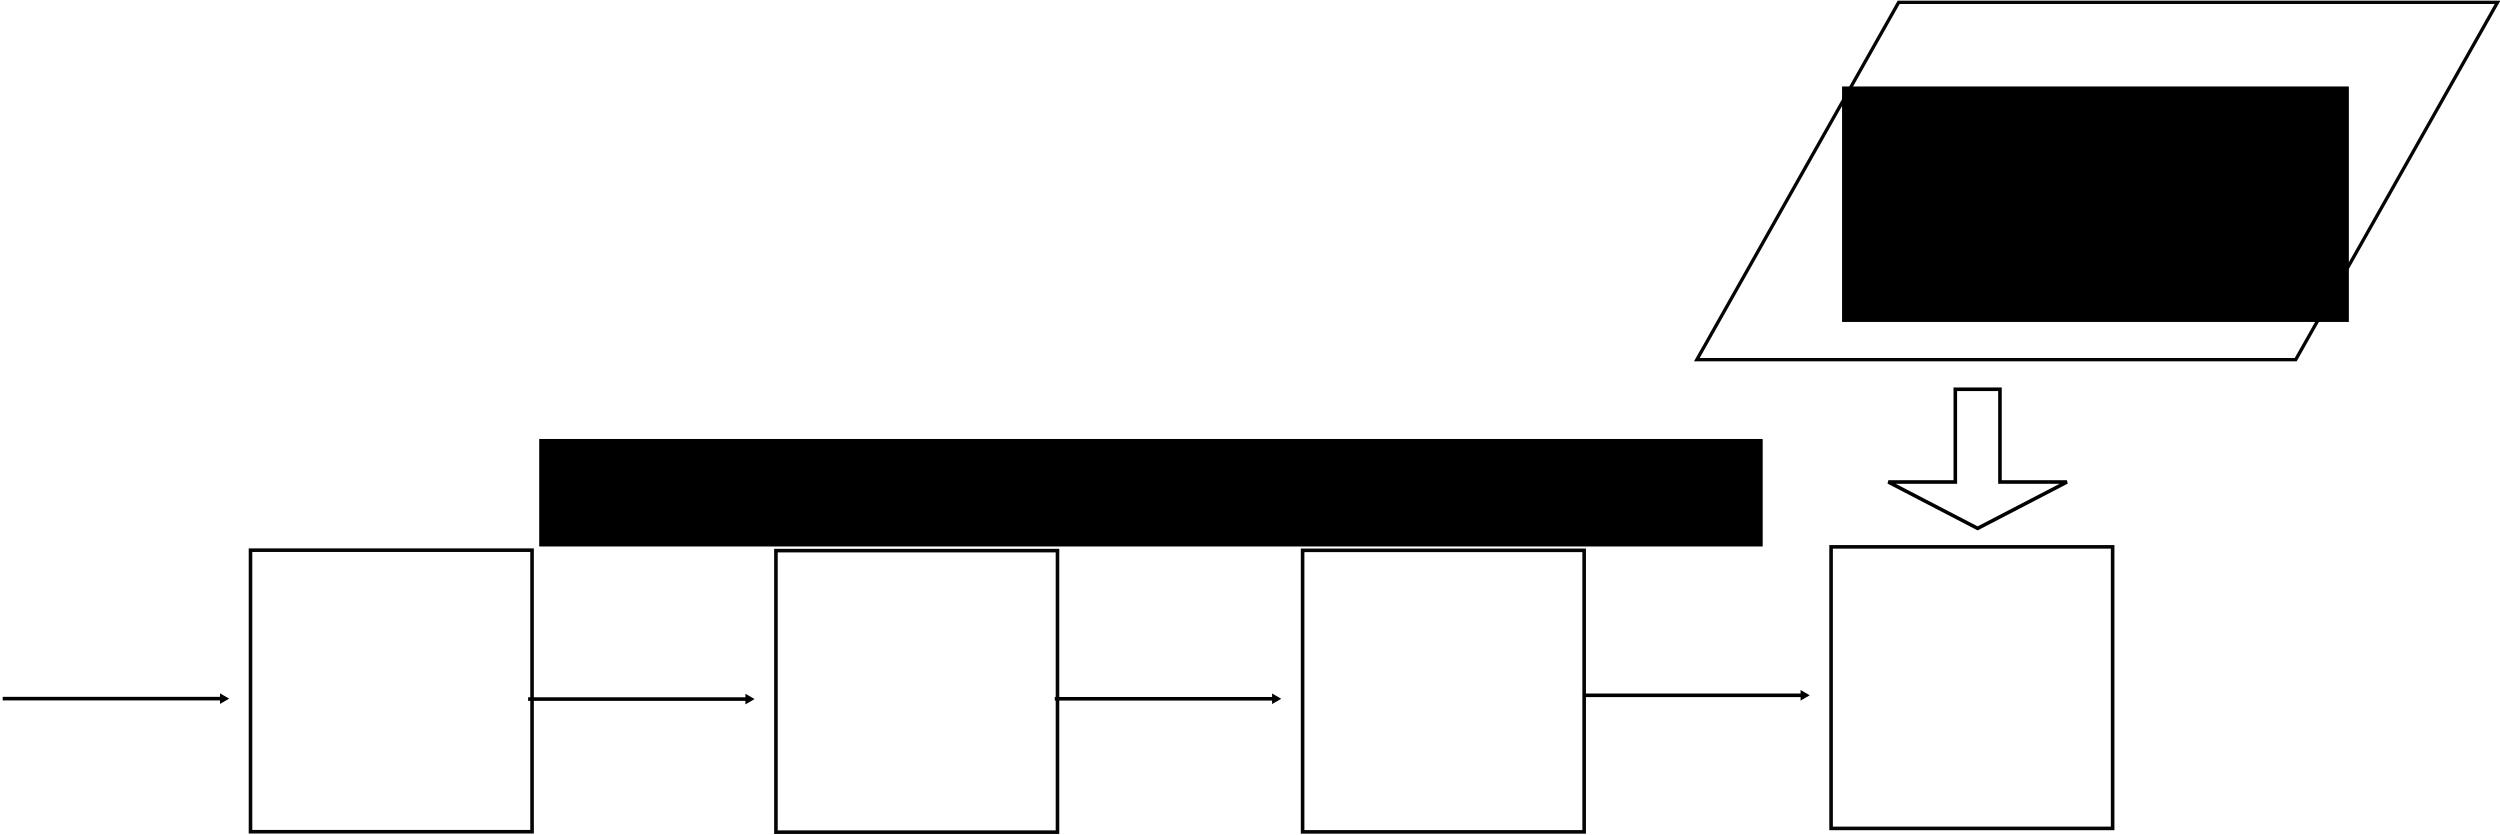 <?xml version="1.0" encoding="UTF-8" standalone="no"?>
<!-- Created with Inkscape (http://www.inkscape.org/) -->

<svg
   xmlns:dc="http://purl.org/dc/elements/1.1/"
   xmlns:cc="http://creativecommons.org/ns#"
   xmlns:rdf="http://www.w3.org/1999/02/22-rdf-syntax-ns#"
   xmlns:svg="http://www.w3.org/2000/svg"
   xmlns="http://www.w3.org/2000/svg"
   xmlns:sodipodi="http://sodipodi.sourceforge.net/DTD/sodipodi-0.dtd"
   xmlns:inkscape="http://www.inkscape.org/namespaces/inkscape"
   width="697.666"
   height="232.979"
   id="svg6420"
   version="1.1"
   inkscape:version="0.48.4 r9939"
   sodipodi:docname="df-rw-thread.svg">
  <defs
     id="defs6422">
    <marker
       inkscape:stockid="TriangleOutL"
       orient="auto"
       refY="0"
       refX="0"
       id="TriangleOutL"
       style="overflow:visible">
      <path
         id="path4146"
         d="m 5.77,0 -8.65,5 0,-10 8.65,5 z"
         style="fill-rule:evenodd;stroke:#000000;stroke-width:1pt"
         transform="scale(0.8,0.8)"
         inkscape:connector-curvature="0" />
    </marker>
    <marker
       inkscape:stockid="Arrow1Lend"
       orient="auto"
       refY="0"
       refX="0"
       id="Arrow1Lend"
       style="overflow:visible">
      <path
         id="path4007"
         d="M 0,0 5,-5 -12.5,0 5,5 0,0 z"
         style="fill-rule:evenodd;stroke:#000000;stroke-width:1pt"
         transform="matrix(-0.8,0,0,-0.8,-10,0)"
         inkscape:connector-curvature="0" />
    </marker>
    <marker
       inkscape:stockid="Arrow2Lend"
       orient="auto"
       refY="0"
       refX="0"
       id="Arrow2Lend"
       style="overflow:visible">
      <path
         id="path4025"
         style="fill-rule:evenodd;stroke-width:0.625;stroke-linejoin:round"
         d="M 8.719,4.034 -2.207,0.016 8.719,-4.002 c -1.745,2.372 -1.735,5.617 -6e-7,8.035 z"
         transform="matrix(-1.1,0,0,-1.1,-1.1,0)"
         inkscape:connector-curvature="0" />
    </marker>
    <marker
       inkscape:stockid="Arrow1Mend"
       orient="auto"
       refY="0"
       refX="0"
       id="Arrow1Mend"
       style="overflow:visible">
      <path
         id="path4013"
         d="M 0,0 5,-5 -12.5,0 5,5 0,0 z"
         style="fill-rule:evenodd;stroke:#000000;stroke-width:1pt"
         transform="matrix(-0.4,0,0,-0.4,-4,0)"
         inkscape:connector-curvature="0" />
    </marker>
    <marker
       inkscape:stockid="TriangleOutL"
       orient="auto"
       refY="0"
       refX="0"
       id="TriangleOutL-1"
       style="overflow:visible">
      <path
         inkscape:connector-curvature="0"
         id="path4146-1"
         d="m 5.77,0 -8.65,5 0,-10 8.65,5 z"
         style="fill-rule:evenodd;stroke:#000000;stroke-width:1pt"
         transform="scale(0.8,0.8)" />
    </marker>
    <marker
       inkscape:stockid="TriangleOutL"
       orient="auto"
       refY="0"
       refX="0"
       id="TriangleOutL-7"
       style="overflow:visible">
      <path
         inkscape:connector-curvature="0"
         id="path4146-6"
         d="m 5.77,0 -8.65,5 0,-10 8.65,5 z"
         style="fill-rule:evenodd;stroke:#000000;stroke-width:1pt"
         transform="scale(0.8,0.8)" />
    </marker>
    <marker
       inkscape:stockid="TriangleOutL"
       orient="auto"
       refY="0"
       refX="0"
       id="TriangleOutL-2"
       style="overflow:visible">
      <path
         inkscape:connector-curvature="0"
         id="path4146-3"
         d="m 5.77,0 -8.65,5 0,-10 8.65,5 z"
         style="fill-rule:evenodd;stroke:#000000;stroke-width:1pt"
         transform="scale(0.8,0.8)" />
    </marker>
    <marker
       inkscape:stockid="EmptyTriangleOutL"
       orient="auto"
       refY="0"
       refX="0"
       id="EmptyTriangleOutL-8-8"
       style="overflow:visible">
      <path
         inkscape:connector-curvature="0"
         id="path4153-8-8"
         d="m 5.77,0 -8.65,5 0,-10 8.65,5 z"
         style="fill:#ffffff;fill-rule:evenodd;stroke:#000000;stroke-width:1pt"
         transform="matrix(0.8,0,0,0.8,-4.8,0)" />
    </marker>
    <marker
       inkscape:stockid="EmptyTriangleOutL"
       orient="auto"
       refY="0"
       refX="0"
       id="EmptyTriangleOutL"
       style="overflow:visible">
      <path
         id="path4153"
         d="m 5.77,0 -8.65,5 0,-10 8.65,5 z"
         style="fill:#ffffff;fill-rule:evenodd;stroke:#000000;stroke-width:1pt"
         transform="matrix(0.8,0,0,0.8,-4.8,0)"
         inkscape:connector-curvature="0" />
    </marker>
    <marker
       inkscape:stockid="TriangleOutL"
       orient="auto"
       refY="0"
       refX="0"
       id="TriangleOutL-8"
       style="overflow:visible">
      <path
         id="path4135"
         d="m 5.77,0 -8.65,5 0,-10 8.65,5 z"
         style="fill-rule:evenodd;stroke:#000000;stroke-width:1pt"
         transform="scale(0.8,0.8)"
         inkscape:connector-curvature="0" />
    </marker>
    <marker
       inkscape:stockid="Arrow1Lend"
       orient="auto"
       refY="0"
       refX="0"
       id="Arrow1Lend-6"
       style="overflow:visible">
      <path
         id="path3996"
         d="M 0,0 5,-5 -12.5,0 5,5 0,0 z"
         style="fill-rule:evenodd;stroke:#000000;stroke-width:1pt"
         transform="matrix(-0.8,0,0,-0.8,-10,0)"
         inkscape:connector-curvature="0" />
    </marker>
    <inkscape:perspective
       sodipodi:type="inkscape:persp3d"
       inkscape:vp_x="0 : 526.18109 : 1"
       inkscape:vp_y="0 : 1000 : 0"
       inkscape:vp_z="744.09448 : 526.18109 : 1"
       inkscape:persp3d-origin="372.04724 : 350.78739 : 1"
       id="perspective2987" />
    <marker
       inkscape:stockid="EmptyTriangleOutL"
       orient="auto"
       refY="0"
       refX="0"
       id="EmptyTriangleOutL-8"
       style="overflow:visible">
      <path
         inkscape:connector-curvature="0"
         id="path4153-8"
         d="m 5.77,0 -8.65,5 0,-10 8.65,5 z"
         style="fill:#ffffff;fill-rule:evenodd;stroke:#000000;stroke-width:1pt"
         transform="matrix(0.8,0,0,0.8,-4.8,0)" />
    </marker>
  </defs>
  <sodipodi:namedview
     id="base"
     pagecolor="#ffffff"
     bordercolor="#666666"
     borderopacity="1.0"
     inkscape:pageopacity="0.0"
     inkscape:pageshadow="2"
     inkscape:zoom="0.7"
     inkscape:cx="112.985"
     inkscape:cy="152.50927"
     inkscape:document-units="px"
     inkscape:current-layer="layer1"
     showgrid="false"
     inkscape:window-width="1029"
     inkscape:window-height="862"
     inkscape:window-x="5"
     inkscape:window-y="0"
     inkscape:window-maximized="0"
     fit-margin-top="0"
     fit-margin-left="0"
     fit-margin-right="0"
     fit-margin-bottom="0">
    <inkscape:grid
       type="xygrid"
       id="grid3913"
       empspacing="5"
       visible="true"
       enabled="true"
       snapvisiblegridlinesonly="true"
       originx="-188.092px"
       originy="-1103.413px" />
  </sodipodi:namedview>
  <g
     inkscape:label="Layer 1"
     inkscape:groupmode="layer"
     id="layer1"
     transform="translate(-188.092,284.031)">
    <rect
       style="opacity:0.98;fill:none;stroke:#000000;stroke-width:1.072;stroke-miterlimit:4;stroke-opacity:1;stroke-dasharray:none;stroke-dashoffset:0"
       id="rect6942"
       width="167.121"
       height="114.487"
       x="557.879"
       y="-325.347"
       transform="matrix(1,0,-0.492,0.871,0,0)" />
    <rect
       style="opacity:0.98;fill:none;stroke:#000000;stroke-width:1;stroke-miterlimit:4;stroke-opacity:1;stroke-dasharray:none;stroke-dashoffset:0"
       id="rect6948"
       width="78.571"
       height="78.571"
       x="258"
       y="-130.495" />
    <path
       style="fill:none;stroke:#000000;stroke-width:1;stroke-linecap:butt;stroke-linejoin:miter;stroke-miterlimit:4;stroke-opacity:1;stroke-dasharray:none;marker-end:url(#TriangleOutL)"
       d="m 188.842,-89.066 61.496,0"
       id="path6950"
       inkscape:connector-curvature="0" />
    <rect
       style="opacity:0.98;fill:none;stroke:#000000;stroke-width:1;stroke-miterlimit:4;stroke-opacity:1;stroke-dasharray:none;stroke-dashoffset:0"
       id="rect6948-5"
       width="78.571"
       height="78.571"
       x="404.629"
       y="-130.373" />
    <path
       style="fill:none;stroke:#000000;stroke-width:1;stroke-linecap:butt;stroke-linejoin:miter;stroke-miterlimit:4;stroke-opacity:1;stroke-dasharray:none;marker-end:url(#TriangleOutL)"
       d="m 335.471,-88.944 61.496,0"
       id="path6950-2"
       inkscape:connector-curvature="0" />
    <rect
       style="opacity:0.98;fill:none;stroke:#000000;stroke-width:1;stroke-miterlimit:4;stroke-opacity:1;stroke-dasharray:none;stroke-dashoffset:0"
       id="rect6948-1"
       width="78.571"
       height="78.571"
       x="551.604"
       y="-130.454" />
    <path
       style="fill:none;stroke:#000000;stroke-width:1;stroke-linecap:butt;stroke-linejoin:miter;stroke-miterlimit:4;stroke-opacity:1;stroke-dasharray:none;marker-end:url(#TriangleOutL)"
       d="m 482.446,-89.025 61.496,0"
       id="path6950-4"
       inkscape:connector-curvature="0" />
    <rect
       style="opacity:0.98;fill:none;stroke:#000000;stroke-width:1;stroke-miterlimit:4;stroke-opacity:1;stroke-dasharray:none;stroke-dashoffset:0"
       id="rect6948-2"
       width="78.571"
       height="78.571"
       x="699.086"
       y="-131.423" />
    <path
       style="fill:none;stroke:#000000;stroke-width:1;stroke-linecap:butt;stroke-linejoin:miter;stroke-miterlimit:4;stroke-opacity:1;stroke-dasharray:none;marker-end:url(#TriangleOutL)"
       d="m 629.928,-89.995 61.496,0"
       id="path6950-21"
       inkscape:connector-curvature="0" />
    <flowRoot
       xml:space="preserve"
       id="flowRoot3016"
       style="font-size:24px;font-style:normal;font-weight:normal;text-align:center;line-height:125%;letter-spacing:0px;word-spacing:0px;text-anchor:middle;fill:#000000;fill-opacity:1;stroke:none;font-family:Sans;stroke-width:1;stroke-miterlimit:4;stroke-dasharray:none"
       transform="translate(129.293,-340.834)"><flowRegion
         id="flowRegion3018"><rect
           id="rect3020"
           width="141.429"
           height="65.714"
           x="572.857"
           y="80.934"
           style="font-size:24px;text-align:center;text-anchor:middle;stroke-width:1;stroke-miterlimit:4;stroke-dasharray:none" /></flowRegion><flowPara
         id="flowPara3022"
         style="font-size:28px;stroke-width:1;stroke-miterlimit:4;stroke-dasharray:none">Read/Write</flowPara><flowPara
         id="flowPara3024"
         style="font-size:28px;stroke-width:1;stroke-miterlimit:4;stroke-dasharray:none">Thread</flowPara></flowRoot>    <flowRoot
       xml:space="preserve"
       id="flowRoot3016-4"
       style="font-size:24px;font-style:normal;font-weight:normal;text-align:center;line-height:125%;letter-spacing:0px;word-spacing:0px;text-anchor:middle;fill:#000000;fill-opacity:1;stroke:none;font-family:Sans;stroke-width:1;stroke-miterlimit:4;stroke-dasharray:none"
       transform="translate(-234.288,-242.462)"><flowRegion
         id="flowRegion3018-8"><rect
           id="rect3020-8"
           width="341.429"
           height="30"
           x="572.857"
           y="80.934"
           style="font-size:24px;text-align:center;text-anchor:middle;stroke-width:1;stroke-miterlimit:4;stroke-dasharray:none" /></flowRegion><flowPara
         id="flowPara3024-4">Read/Write IRP Queue</flowPara></flowRoot>    <path
       style="fill:none;stroke:#000000;stroke-width:1;stroke-linecap:butt;stroke-linejoin:miter;stroke-opacity:1;stroke-miterlimit:4;stroke-dasharray:none"
       d="m 739.983,-136.579 24.916,-12.941 -18.687,0 0,-25.881 -12.458,0 0,25.881 -18.687,0 z"
       id="path3915"
       inkscape:connector-curvature="0" />
  </g>
</svg>

